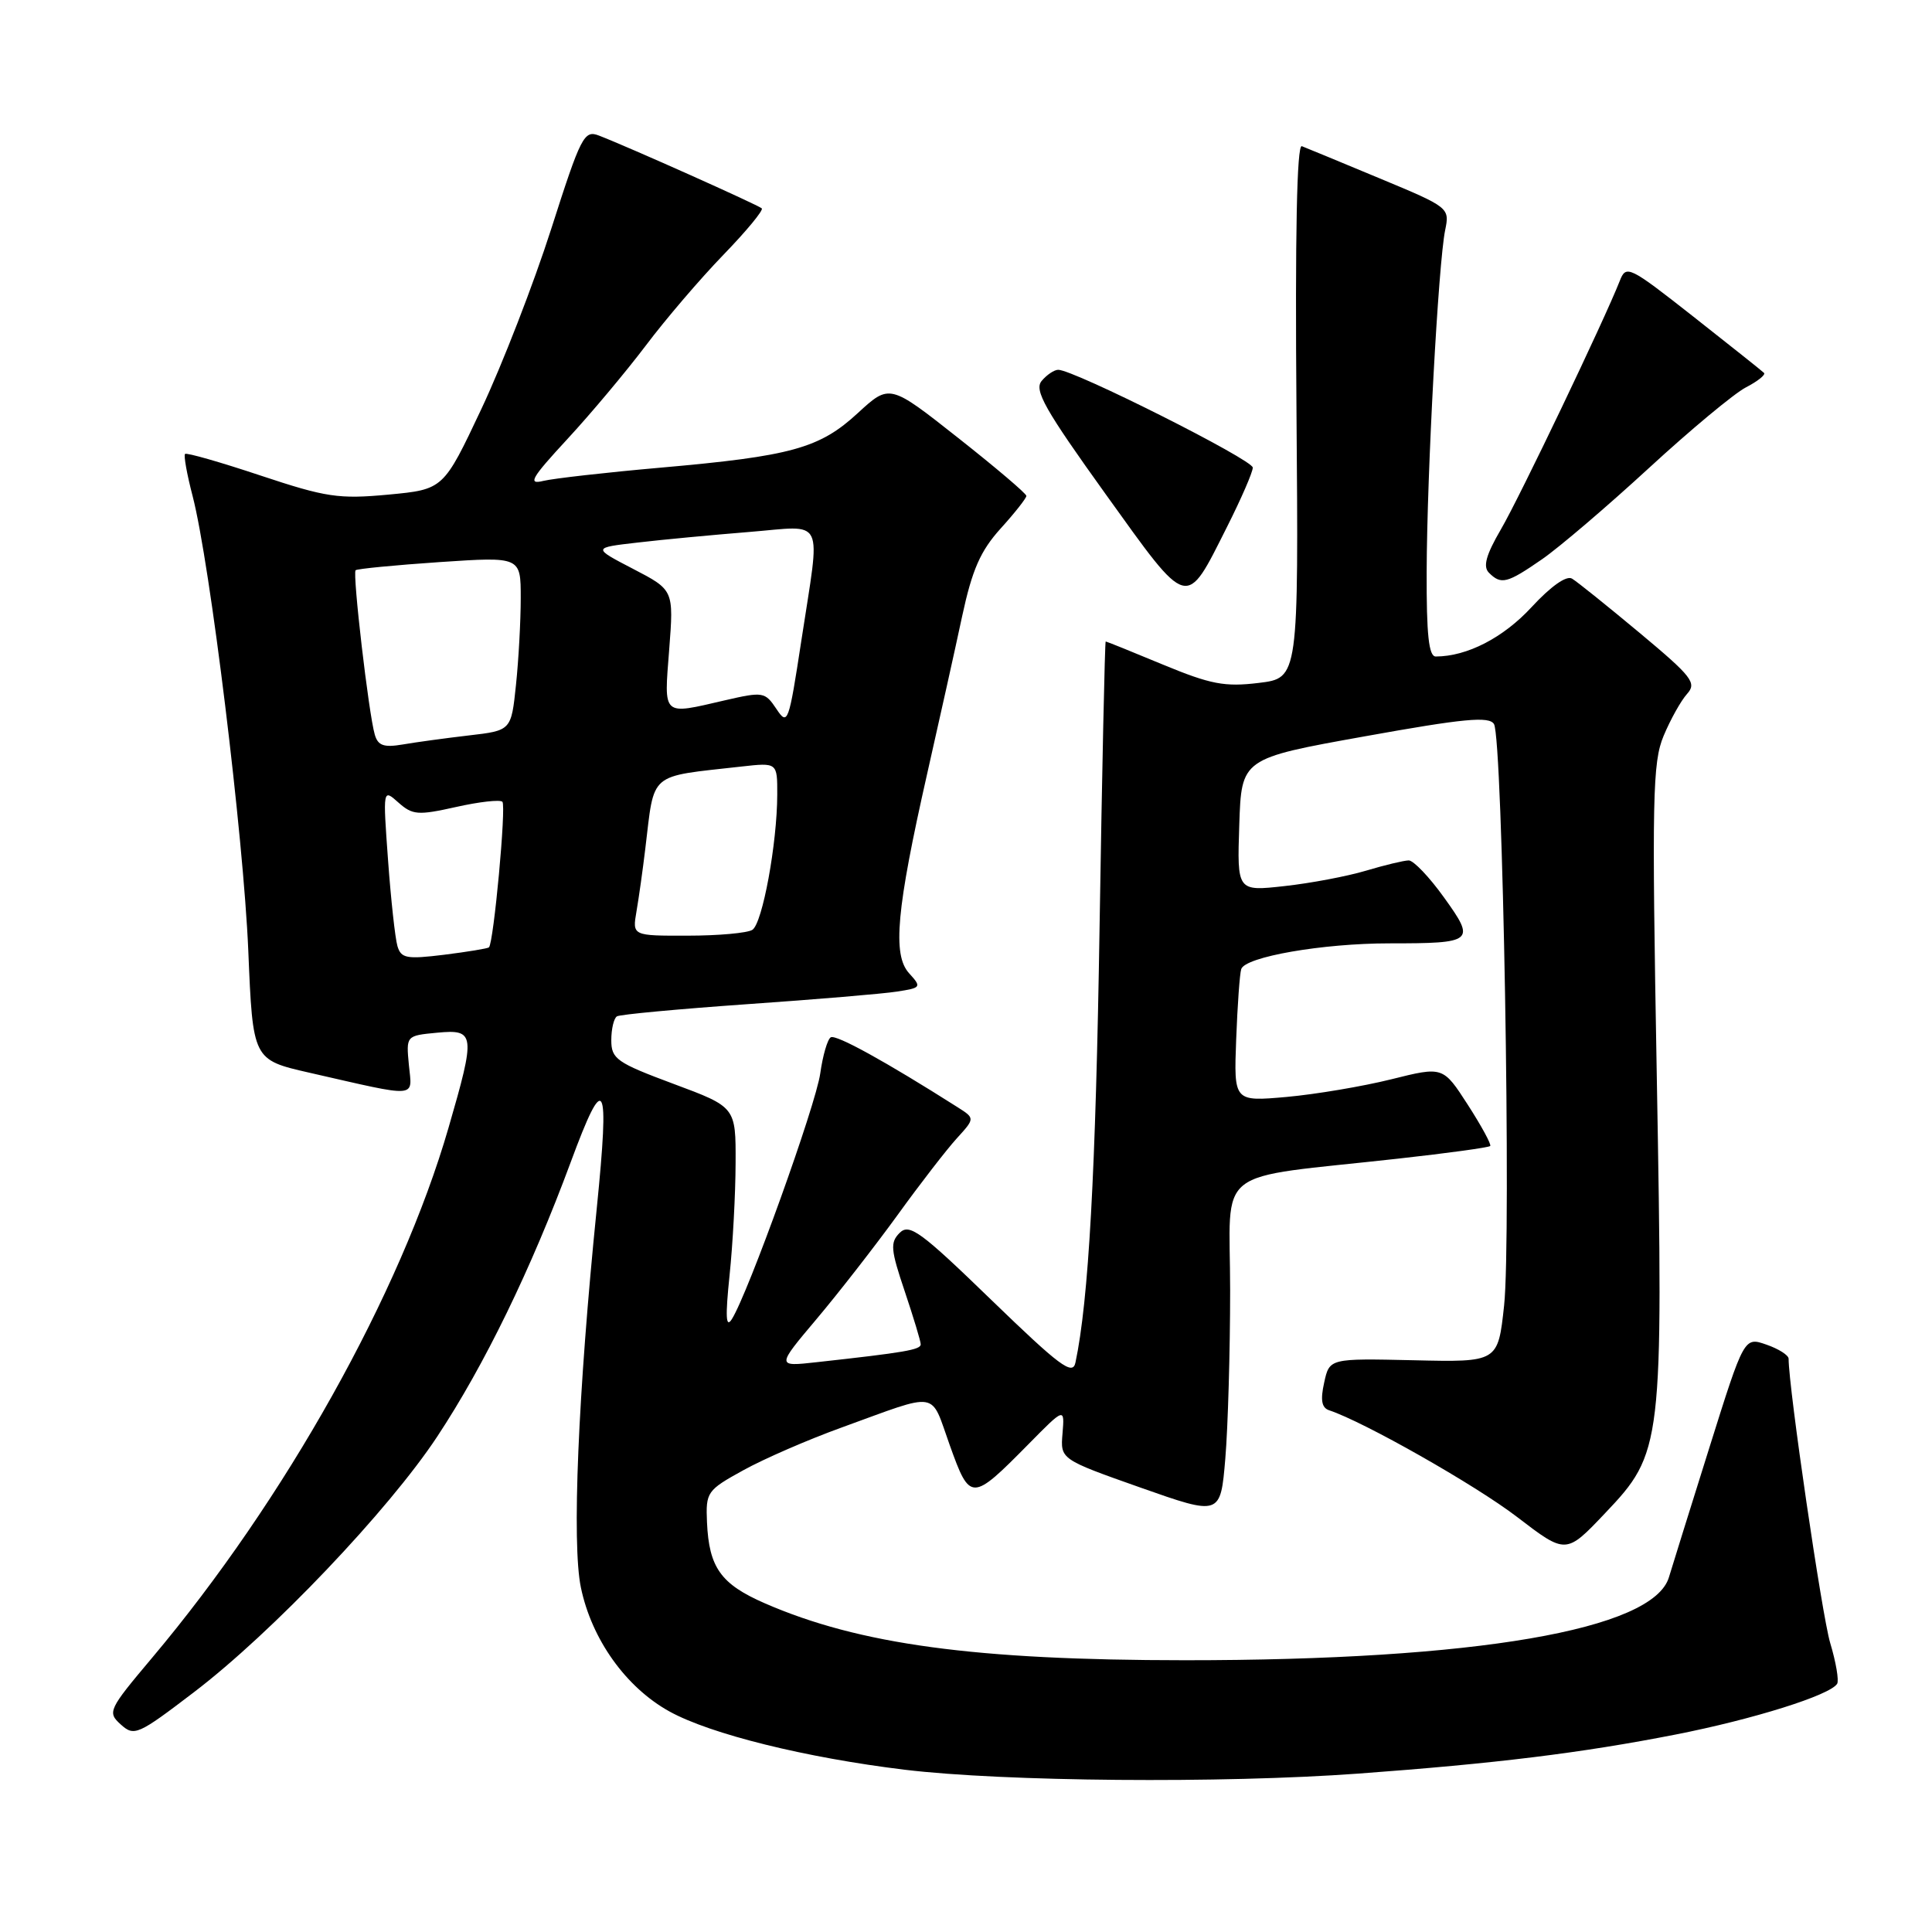 <?xml version="1.0" encoding="UTF-8" standalone="no"?>
<!DOCTYPE svg PUBLIC "-//W3C//DTD SVG 1.1//EN" "http://www.w3.org/Graphics/SVG/1.1/DTD/svg11.dtd" >
<svg xmlns="http://www.w3.org/2000/svg" xmlns:xlink="http://www.w3.org/1999/xlink" version="1.1" viewBox="0 0 256 256">
 <g >
 <path fill="currentColor"
d=" M 180.00 235.01 C 198.23 233.67 209.49 232.29 222.00 229.84 C 232.31 227.82 242.50 224.62 243.43 223.11 C 243.69 222.69 243.28 220.25 242.51 217.70 C 241.42 214.06 237.00 183.88 237.00 180.04 C 237.00 179.57 235.68 178.73 234.06 178.17 C 231.11 177.14 231.11 177.14 226.50 191.82 C 223.97 199.89 221.55 207.62 221.14 209.00 C 219.05 215.96 195.51 220.00 157.00 219.99 C 129.21 219.98 113.86 217.90 101.33 212.44 C 95.51 209.90 93.95 207.71 93.68 201.72 C 93.51 197.71 93.67 197.47 98.50 194.81 C 101.25 193.29 107.10 190.75 111.50 189.16 C 124.63 184.40 123.22 184.17 125.85 191.50 C 128.54 199.00 128.74 199.00 136.29 191.35 C 141.07 186.50 141.07 186.50 140.79 189.93 C 140.50 193.36 140.50 193.36 151.11 197.11 C 161.72 200.85 161.72 200.85 162.36 193.27 C 162.71 189.11 163.00 179.07 163.00 170.98 C 163.00 154.23 160.35 156.30 185.31 153.52 C 191.81 152.80 197.28 152.05 197.46 151.85 C 197.64 151.66 196.31 149.21 194.50 146.40 C 191.21 141.30 191.21 141.30 184.36 143.01 C 180.58 143.95 174.35 145.00 170.49 145.35 C 163.49 145.97 163.49 145.97 163.80 137.73 C 163.97 133.21 164.27 129.01 164.47 128.41 C 164.99 126.78 175.26 125.00 184.08 125.00 C 195.30 125.00 195.56 124.78 191.34 118.92 C 189.40 116.21 187.29 114.00 186.66 114.01 C 186.02 114.02 183.47 114.63 181.00 115.37 C 178.53 116.11 173.67 117.03 170.21 117.41 C 163.92 118.11 163.92 118.11 164.21 109.30 C 164.50 100.50 164.50 100.50 180.83 97.57 C 194.00 95.20 197.31 94.89 197.96 95.94 C 199.12 97.82 200.27 164.05 199.30 173.00 C 198.49 180.50 198.49 180.50 187.33 180.24 C 176.16 179.99 176.16 179.99 175.46 183.20 C 174.94 185.53 175.13 186.54 176.12 186.87 C 180.72 188.39 195.49 196.77 201.00 200.99 C 207.50 205.97 207.50 205.97 212.67 200.52 C 220.30 192.49 220.40 191.67 219.53 142.46 C 218.87 105.64 218.97 101.01 220.44 97.50 C 221.34 95.34 222.74 92.84 223.54 91.95 C 224.86 90.49 224.23 89.68 217.26 83.86 C 212.99 80.30 208.96 77.06 208.30 76.67 C 207.56 76.22 205.48 77.70 202.94 80.45 C 199.20 84.50 194.41 86.98 190.25 86.99 C 189.32 87.00 189.01 84.11 189.04 75.75 C 189.08 62.67 190.59 34.87 191.49 30.50 C 192.10 27.53 192.03 27.47 182.80 23.63 C 177.69 21.50 173.05 19.58 172.50 19.37 C 171.84 19.11 171.60 31.08 171.79 54.41 C 172.07 89.85 172.07 89.85 166.79 90.49 C 162.28 91.04 160.42 90.68 154.11 88.07 C 150.05 86.38 146.63 85.00 146.51 85.00 C 146.40 85.00 146.03 101.99 145.70 122.75 C 145.19 155.37 144.25 172.34 142.50 180.56 C 142.13 182.30 140.41 181.01 131.37 172.26 C 121.99 163.17 120.50 162.08 119.21 163.36 C 117.93 164.64 118.02 165.59 119.88 171.10 C 121.04 174.56 122.00 177.72 122.00 178.13 C 122.00 178.85 119.89 179.21 108.19 180.50 C 102.88 181.09 102.88 181.09 108.19 174.79 C 111.11 171.33 115.94 165.12 118.93 161.00 C 121.91 156.87 125.45 152.30 126.78 150.84 C 129.20 148.18 129.20 148.18 126.85 146.69 C 117.37 140.67 110.77 137.03 110.08 137.45 C 109.64 137.72 109.02 139.87 108.69 142.22 C 108.12 146.40 99.12 171.41 96.97 174.80 C 96.18 176.04 96.10 174.49 96.67 169.00 C 97.10 164.88 97.46 158.17 97.47 154.10 C 97.50 146.69 97.50 146.69 89.25 143.62 C 81.70 140.81 81.00 140.31 81.00 137.83 C 81.00 136.34 81.34 134.92 81.75 134.67 C 82.16 134.42 89.92 133.70 99.00 133.06 C 108.08 132.43 117.01 131.68 118.85 131.39 C 122.08 130.89 122.14 130.81 120.45 128.95 C 118.24 126.50 118.78 120.52 122.86 102.50 C 124.48 95.35 126.57 85.97 127.49 81.65 C 128.82 75.48 129.91 73.00 132.59 70.03 C 134.47 67.96 136.00 66.01 136.00 65.71 C 136.00 65.40 131.92 61.94 126.94 58.01 C 117.88 50.86 117.88 50.86 113.67 54.73 C 108.60 59.41 104.87 60.44 87.50 61.97 C 80.35 62.60 73.38 63.39 72.00 63.72 C 69.89 64.24 70.37 63.38 75.16 58.20 C 78.28 54.83 82.96 49.24 85.57 45.79 C 88.17 42.33 92.80 36.92 95.84 33.78 C 98.89 30.63 101.19 27.85 100.94 27.61 C 100.50 27.18 83.37 19.51 79.38 17.97 C 77.40 17.20 76.99 17.99 73.04 30.33 C 70.72 37.57 66.56 48.30 63.79 54.18 C 58.76 64.85 58.76 64.85 51.46 65.54 C 44.88 66.15 43.21 65.90 34.52 63.01 C 29.21 61.24 24.71 59.95 24.52 60.15 C 24.32 60.34 24.77 62.85 25.52 65.72 C 27.84 74.66 32.26 110.81 32.90 125.97 C 33.50 140.43 33.50 140.43 41.00 142.14 C 55.66 145.48 54.61 145.56 54.18 141.12 C 53.81 137.23 53.81 137.23 57.91 136.84 C 62.97 136.36 63.04 136.99 59.43 149.44 C 53.08 171.37 37.76 198.75 20.16 219.66 C 14.35 226.56 14.21 226.88 16.00 228.50 C 17.78 230.11 18.26 229.90 25.68 224.24 C 36.04 216.35 51.48 200.12 57.93 190.36 C 64.19 180.89 70.37 168.18 75.62 154.00 C 80.14 141.77 80.80 142.95 79.07 160.15 C 76.59 184.68 75.76 204.54 76.97 210.35 C 78.40 217.23 82.94 223.59 88.71 226.78 C 94.14 229.78 106.77 232.91 119.89 234.50 C 132.97 236.08 161.95 236.33 180.00 235.01 Z  M 162.58 69.83 C 164.46 66.10 166.00 62.56 166.00 61.96 C 166.00 60.92 142.29 49.00 140.22 49.00 C 139.69 49.00 138.69 49.67 138.02 50.48 C 137.00 51.70 138.47 54.29 146.52 65.50 C 157.61 80.94 157.06 80.79 162.58 69.83 Z  M 204.32 74.11 C 206.62 72.52 213.00 67.07 218.50 62.01 C 224.00 56.95 229.78 52.14 231.34 51.33 C 232.91 50.52 233.99 49.65 233.74 49.41 C 233.49 49.16 229.29 45.82 224.40 41.97 C 215.81 35.22 215.47 35.06 214.62 37.24 C 212.60 42.38 201.39 65.84 198.88 70.14 C 196.90 73.54 196.48 75.08 197.29 75.89 C 198.91 77.51 199.69 77.31 204.32 74.11 Z  M 52.66 125.35 C 52.36 124.33 51.80 119.22 51.42 114.00 C 50.73 104.50 50.73 104.50 52.79 106.34 C 54.66 108.00 55.38 108.06 60.43 106.93 C 63.50 106.24 66.26 105.93 66.57 106.24 C 67.10 106.76 65.41 124.94 64.79 125.53 C 64.63 125.68 61.96 126.12 58.85 126.51 C 53.87 127.12 53.14 126.99 52.66 125.35 Z  M 84.34 120.75 C 84.65 118.96 85.17 115.25 85.50 112.50 C 86.76 102.14 85.78 102.98 98.25 101.57 C 103.00 101.04 103.00 101.04 102.99 105.27 C 102.98 111.74 101.03 122.36 99.69 123.21 C 99.04 123.63 95.19 123.98 91.14 123.98 C 83.78 124.00 83.78 124.00 84.34 120.75 Z  M 49.66 97.34 C 48.85 94.58 46.69 75.98 47.12 75.56 C 47.33 75.37 52.34 74.88 58.25 74.48 C 69.00 73.76 69.00 73.76 69.00 79.23 C 69.00 82.24 68.72 87.43 68.37 90.75 C 67.74 96.80 67.74 96.80 62.12 97.45 C 59.03 97.81 55.08 98.35 53.35 98.65 C 50.86 99.07 50.08 98.80 49.66 97.34 Z  M 102.88 93.94 C 101.37 91.68 101.11 91.63 96.08 92.79 C 87.66 94.74 87.98 95.03 88.67 86.09 C 89.28 78.18 89.28 78.18 83.89 75.38 C 78.50 72.58 78.50 72.58 84.50 71.89 C 87.80 71.50 94.44 70.88 99.25 70.49 C 109.49 69.67 108.74 68.12 106.18 84.90 C 104.51 95.82 104.38 96.20 102.88 93.94 Z "/>
</g>
</svg>
